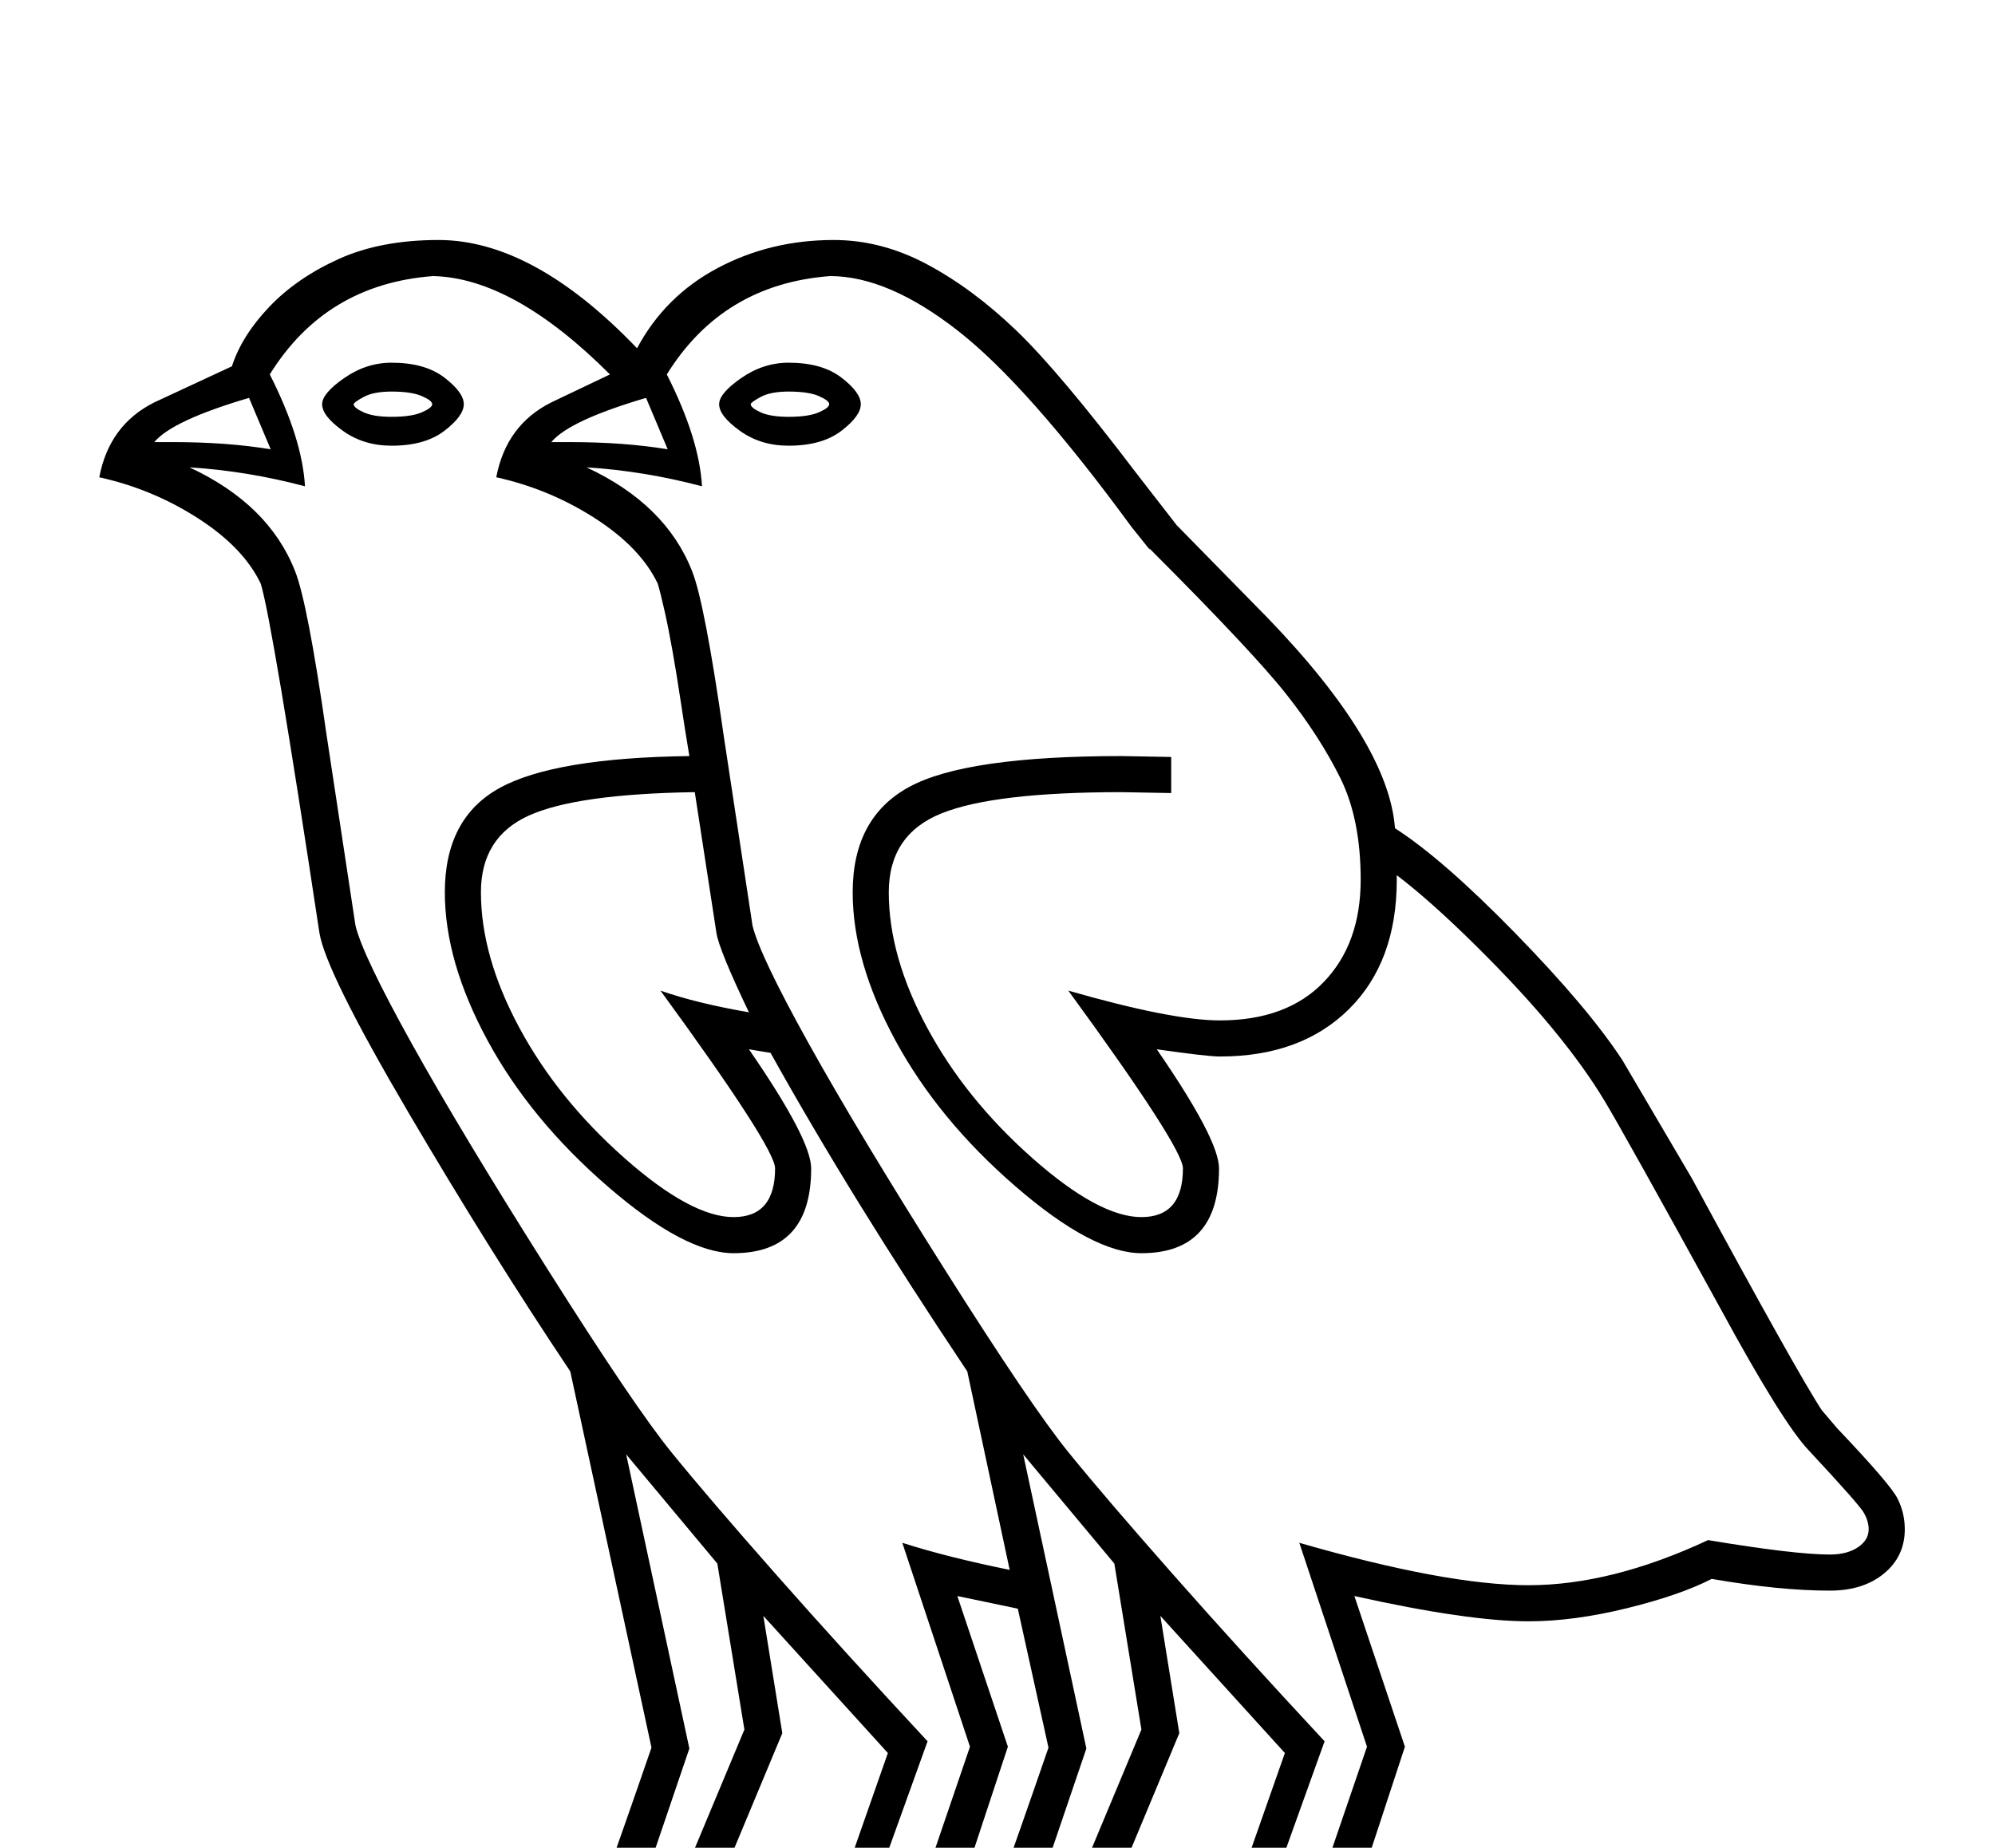 <?xml version="1.0" standalone="no"?>
<!DOCTYPE svg PUBLIC "-//W3C//DTD SVG 1.1//EN" "http://www.w3.org/Graphics/SVG/1.1/DTD/svg11.dtd" >
<svg xmlns="http://www.w3.org/2000/svg" xmlns:xlink="http://www.w3.org/1999/xlink" version="1.1" viewBox="-10 0 2211 2048">
  <g transform="scale(1, -1)" transform-origin="center">
   <path fill="currentColor"
d="M1458 109l36 -4q89 -8 119 -21q38 -20 52 -107l-40 -4q-8 20 -8 27h-598l-4 -17l-3 -10l-40 4l4 23h-213l-4 -17l-3 -10l-40 4l4 23h-141l-4 -17l-3 -10l-40 4l4 23h-213l-4 -17l-3 -10l-40 4q3 24 10 45q9 28 21.5 44.5t44.5 29t135 27.5q112 16 149 47q5 3 76 209
l-90 417q-89 133 -180 288t-98 198q-52 344 -65 387q-19 40 -69.5 72.5t-109.5 45.5q11 58 61 83l86 40q11 34 41.5 66t77 53t110.5 21q105 0 220 -120q31 58 89.5 89t128.5 31q53 0 103.5 -27t98.5 -73t133 -158l45 -58l101 -103q134 -139 141 -233q53 -34 133.5 -116.5
t118.5 -140.5l77 -131q117 -216 144 -257l17 -20q59 -62 67 -78t8 -34q0 -30 -23 -49t-60 -19q-56 0 -131 13q-35 -18 -94 -32.5t-109 -14.5q-67 0 -193 28l56 -167zM1505 380l-75 226q163 -47 254 -47q92 0 199 50q96 -16 135 -16q19 0 31 8t12 20q0 9 -5.5 18.5
t-60.5 68.5q-29 30 -99 159q-105 191 -127.5 228.5t-57.5 80t-85 92t-88 78.5v-5q0 -91 -53 -143.5t-143 -52.5q-14 0 -70 8q69 -100 69 -132q0 -94 -86 -94q-54 0 -139.5 74t-133 161.5t-47.5 164.5q0 83 63 117t235 34l55 -1v-40l-55 1q-141 0 -199.5 -23.5t-58.5 -87.5
q0 -71 42.5 -150t116.5 -144.5t121 -65.5q46 0 46 54q0 23 -127 197q115 -33 168 -33q74 0 115 42.5t41 113.5q0 67 -22.5 112.5t-59.5 92.5t-152 162v-1l-20 25q-115 157 -192.5 217.5t-141.5 60.5q-119 -9 -181 -109q36 -71 39 -124q-64 17 -128 21q88 -41 117 -115
q14 -35 35 -182l32 -211q8 -33 62.5 -131t150.5 -250t137 -202.5t116 -135.5t168 -185l-112 -312q-109 0 -205.5 -8.5t-106.5 -25.5h568l-9 8q-30 15 -178 26l-1 40zM923 122l57 9l85 249l-75 226q50 -16 119 -30l-47 220q-129 193 -218 353l-24 4q69 -100 69 -132
q0 -94 -86 -94q-54 0 -139.5 74t-133 161.5t-47.5 164.5q0 82 60.5 115.5t210.5 35.5q-5 30 -9.5 60t-9 55.5t-9 45.5t-7.5 30q-19 40 -69.5 72.5t-109.5 45.5q11 58 61 83l65 31q-107 107 -196 109q-119 -9 -181 -109q36 -71 39 -124q-64 17 -128 21q88 -41 117 -115
q14 -35 35 -182l32 -211q8 -33 62.5 -131t150.5 -250t137 -202.5t116 -135.5t168 -185zM760 1438q-131 -2 -184 -26t-53 -85q0 -71 42.5 -150t116.5 -144.5t121 -65.5q46 0 46 54q0 23 -127 197q40 -14 98 -24q-33 69 -36 88zM739 112l65 2h67l13 2l90 257l-138 152l21 -130
zM1179 112l73 2h71l91 259l-138 152l21 -130zM754 378q-45 -132 -60 -176.5t-29 -59.5t-45.5 -27.5t-117.5 -26.5q-150 -24 -164 -48h211q17 40 48 49.5t96 17.5l122 292l-30 184l-101 121zM1194 378q-45 -132 -60 -176.5t-29 -59.5t-45.5 -27.5t-117.5 -26.5
q-150 -24 -164 -48h211q17 40 48 49.5t96 17.5l122 292l-30 184l-101 121zM1051 547l56 -167l-78 -236q26 9 47 26q5 3 76 209l-34 154zM787 1868q0 12 24.5 29t52.5 17q37 0 58.5 -16.5t21.5 -29.5t-21.5 -29.5t-58.5 -16.5q-31 0 -54 16.5t-23 29.5zM347 1868
q0 12 24.5 29t52.5 17q37 0 58.5 -16.5t21.5 -29.5t-21.5 -29.5t-58.5 -16.5q-31 0 -54 16.5t-23 29.5zM601 1826h20q61 0 109 -8l-24 57q-85 -25 -105 -49zM161 1826h20q61 0 109 -8l-24 57q-85 -25 -105 -49zM733 40l16 29q-71 -4 -109 -10.5t-46 -18.5h139zM382 1868
q0 -4 11 -9t31 -5q22 0 33.5 5t11.5 9t-11.5 9t-33.5 5q-20 0 -31 -6t-11 -8zM822 1868q0 -4 11 -9t31 -5q22 0 33.5 5t11.5 9t-11.5 9t-33.5 5q-20 0 -31 -6t-11 -8z" />
  </g>

</svg>

